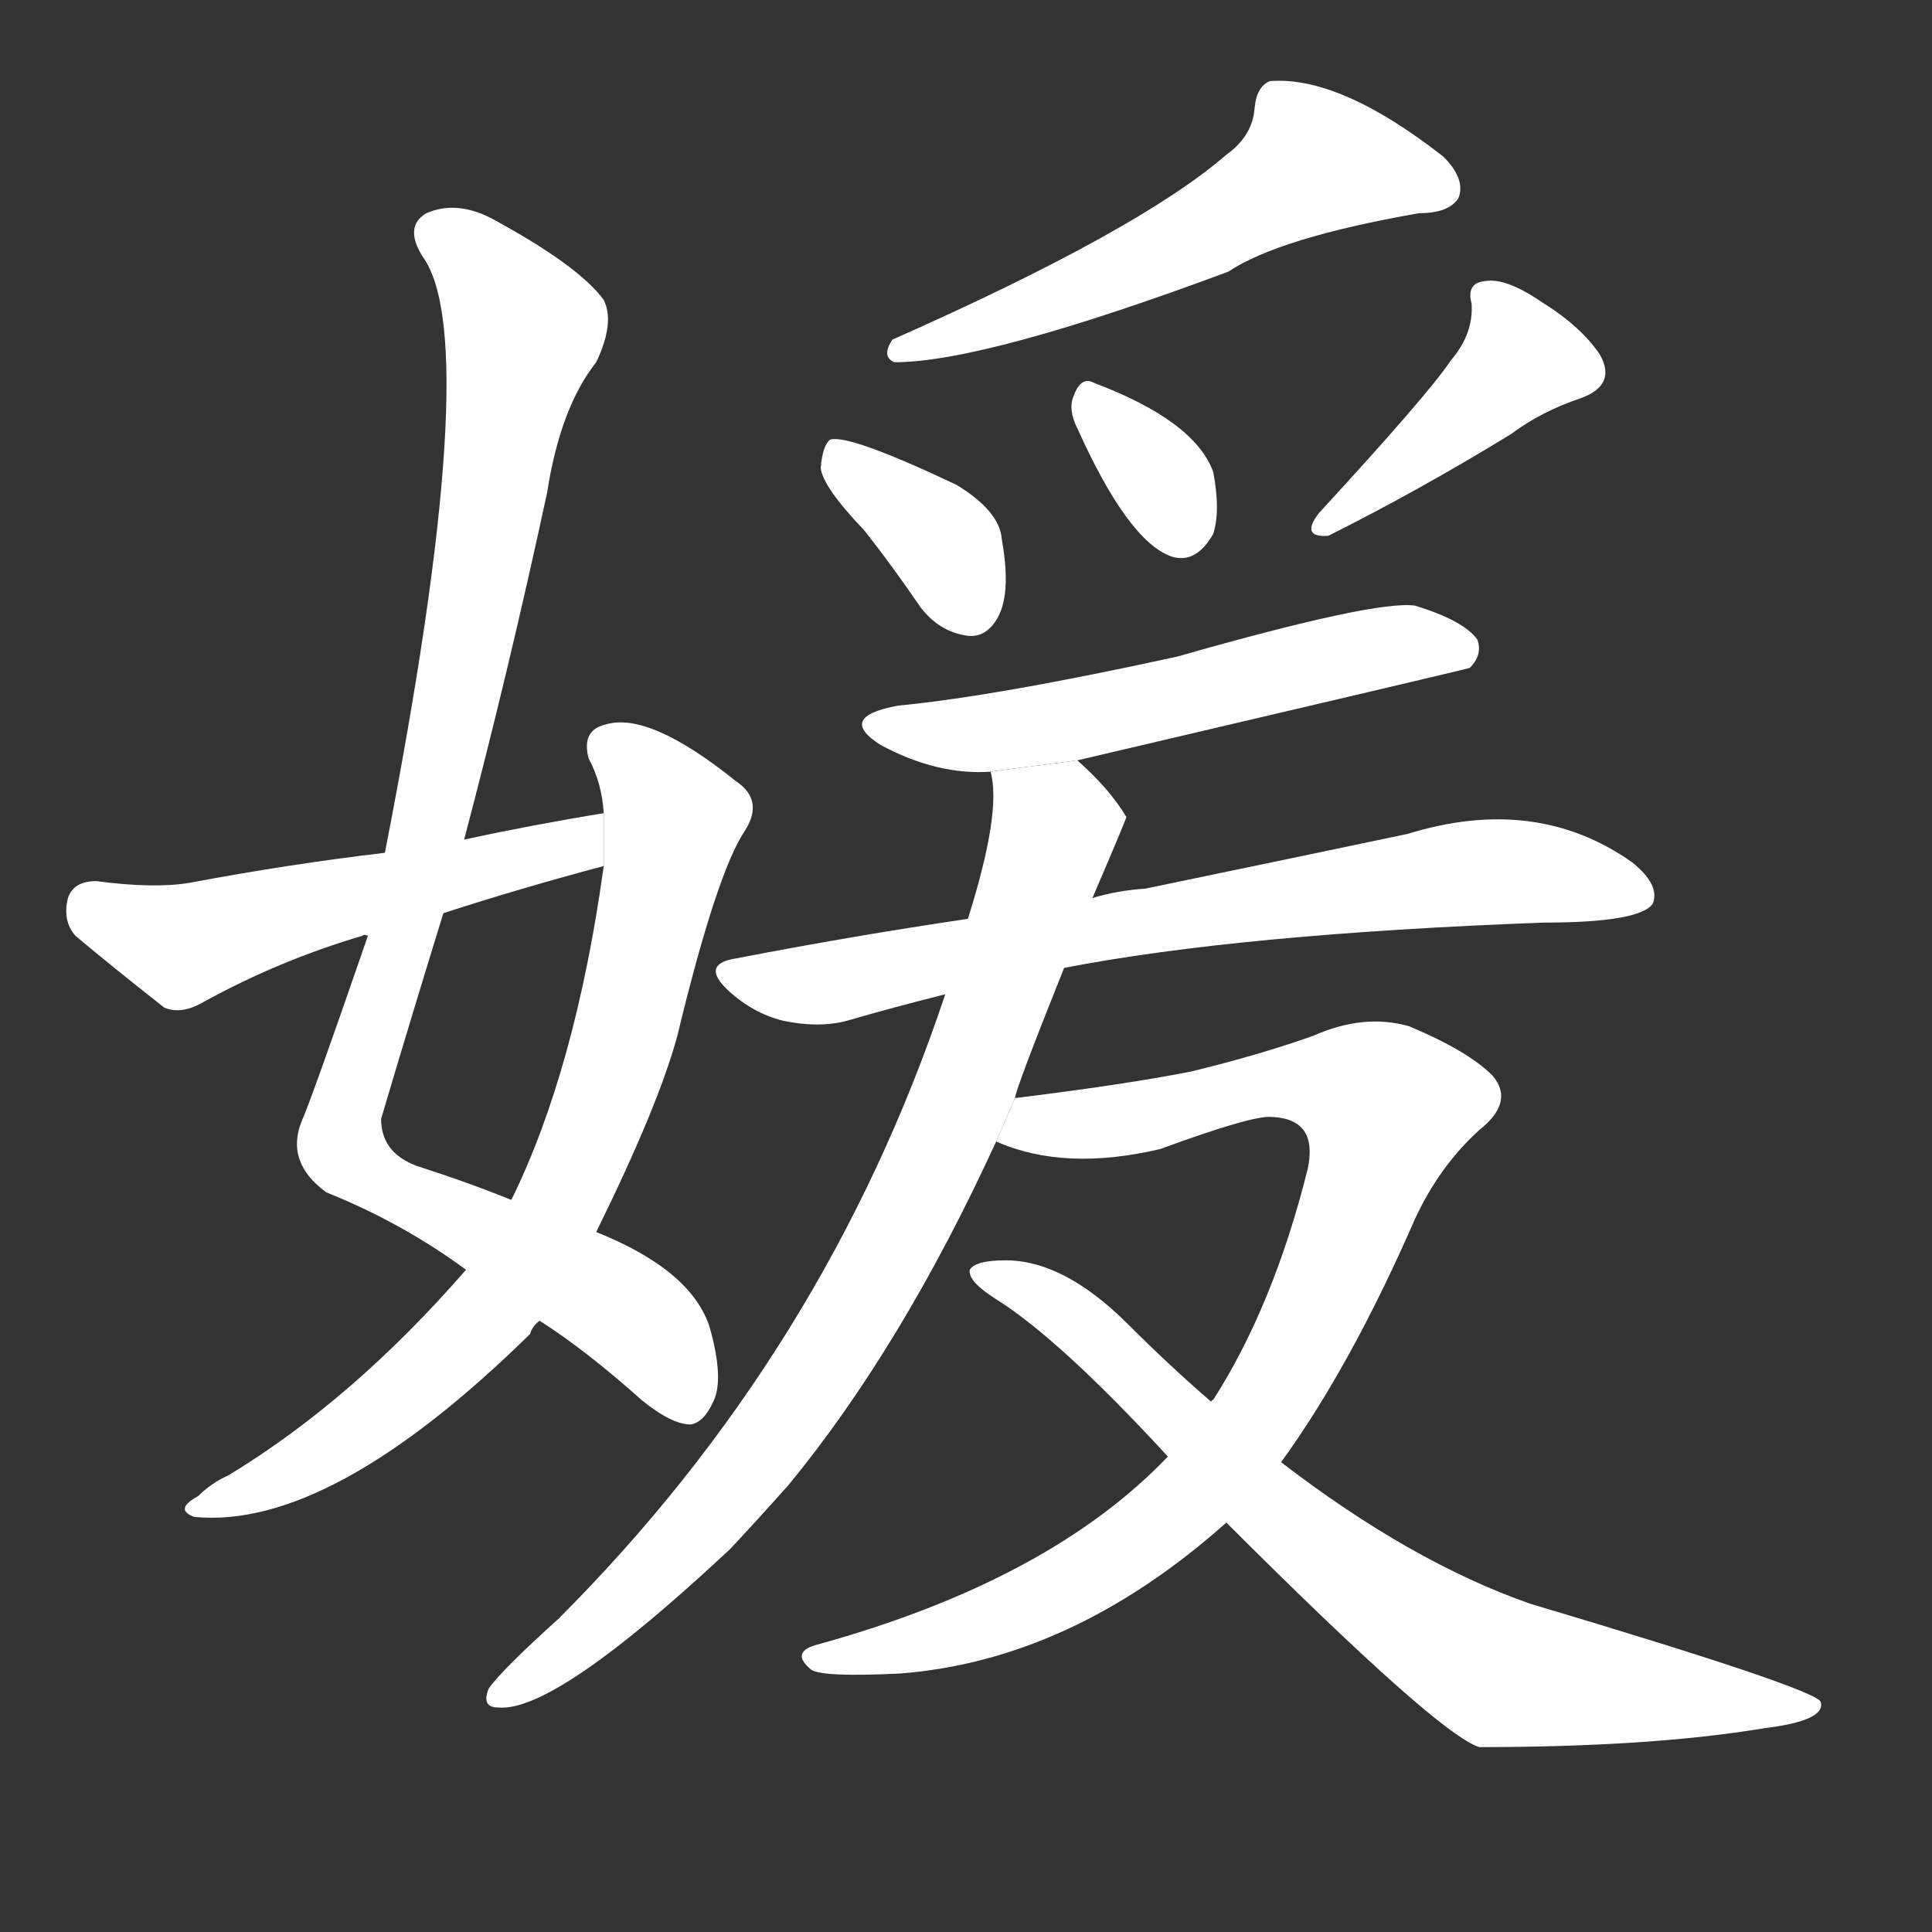 <!-- u5a9b_yuan4_beauty_beautiful_woman -->
<!-- 5A9B -->
<!--  -->
<!--  -->
<svg viewBox="0 0 1024 1024">
  <rect x="0" y="0" width="1024" height="1024" fill="#333333" stroke="none"/>
  <g transform="scale(1, -1) translate(0, -900)">
    <path fill="#FFFFFF" d="M 246 455 Q 270 546 290 639 Q 297 684 316 708 Q 326 729 320 741 Q 307 759 261 784 Q 242 794 226 787 Q 214 780 224 764 Q 257 719 204 448 L 195 404 Q 165 317 160 306 Q 151 284 173 268 Q 213 252 247 227 L 286 200 Q 311 184 340 158 Q 356 145 366 145 Q 373 146 378 157 Q 384 169 376 197 Q 366 227 316 247 L 271 264 Q 249 273 221 282 Q 202 289 202 307 Q 218 361 235 416 L 246 455 Z"></path>
    <path fill="#FFFFFF" d="M 247 227 Q 187 158 121 118 Q 112 114 105 107 Q 92 100 103 96 Q 175 89 281 193 Q 282 197 286 200 L 316 247 Q 349 314 359 351 Q 380 438 395 460 Q 405 476 390 486 Q 344 523 321 516 Q 308 513 312 498 Q 319 485 320 469 L 320 441 Q 305 333 271 264 L 247 227 Z"></path>
    <path fill="#FFFFFF" d="M 320 469 Q 283 463 246 455 L 204 448 Q 153 442 100 432 Q 81 429 51 433 Q 39 433 36 424 Q 33 412 40 404 Q 59 388 87 366 Q 96 362 108 369 Q 148 391 192 404 Q 193 405 195 404 L 235 416 Q 275 429 320 441 L 320 469 Z"></path>
    <path fill="#FFFFFF" d="M 650 818 Q 604 778 473 720 Q 467 711 474 708 Q 522 708 651 756 Q 678 774 752 787 Q 768 787 773 795 Q 777 805 765 817 Q 710 860 673 857 Q 666 854 665 843 Q 664 828 650 818 Z"></path>
    <path fill="#FFFFFF" d="M 458 619 Q 473 600 488 578 Q 498 565 513 563 Q 523 562 529 573 Q 536 586 531 614 Q 530 629 507 643 Q 450 670 440 667 Q 436 664 435 652 Q 436 642 458 619 Z"></path>
    <path fill="#FFFFFF" d="M 571 673 Q 598 613 621 605 Q 634 601 643 617 Q 647 629 643 650 Q 633 677 580 697 Q 573 701 569 690 Q 566 683 571 673 Z"></path>
    <path fill="#FFFFFF" d="M 769 709 Q 757 691 699 628 Q 689 615 704 616 Q 752 640 801 670 Q 817 682 838 689 Q 857 696 848 712 Q 838 727 817 740 Q 798 753 787 751 Q 777 750 780 739 Q 781 723 769 709 Z"></path>
    <path fill="#FFFFFF" d="M 571 497 Q 776 545 779 546 Q 786 553 783 561 Q 776 571 750 579 Q 729 582 624 552 Q 528 531 476 526 Q 443 520 467 505 Q 497 489 525 491 L 571 497 Z"></path>
    <path fill="#FFFFFF" d="M 564 387 Q 657 405 818 411 Q 869 411 876 421 Q 880 431 865 443 Q 814 479 746 458 Q 689 446 607 429 Q 592 428 579 424 L 513 413 Q 452 404 390 392 Q 371 389 386 375 Q 399 363 415 359 Q 434 355 449 359 Q 473 366 501 373 L 564 387 Z"></path>
    <path fill="#FFFFFF" d="M 538 318 Q 538 322 564 387 L 579 424 Q 597 466 597 467 Q 588 482 571 497 L 525 491 Q 531 470 513 413 L 501 373 Q 438 184 296 42 Q 266 15 259 5 Q 255 -5 264 -5 Q 294 -8 387 79 Q 402 95 418 113 Q 478 186 528 295 L 538 318 Z"></path>
    <path fill="#FFFFFF" d="M 679 125 Q 716 176 750 254 Q 763 282 784 301 Q 803 316 791 330 Q 778 343 747 356 Q 723 363 696 351 Q 668 341 631 332 Q 595 325 538 318 L 528 295 Q 564 279 615 291 Q 664 309 674 308 Q 699 307 693 280 Q 675 208 643 158 Q 642 158 642 157 L 619 128 Q 556 62 432 28 Q 419 24 430 15 Q 436 11 477 13 Q 568 20 650 93 L 679 125 Z"></path>
    <path fill="#FFFFFF" d="M 650 93 Q 762 -19 784 -26 Q 875 -26 935 -16 Q 968 -12 965 -2 Q 962 5 811 50 Q 748 72 679 125 L 642 157 Q 620 176 598 198 Q 564 232 533 232 Q 517 232 514 227 Q 513 221 527 212 Q 561 191 619 128 L 650 93 Z"></path>
  </g>
</svg>
